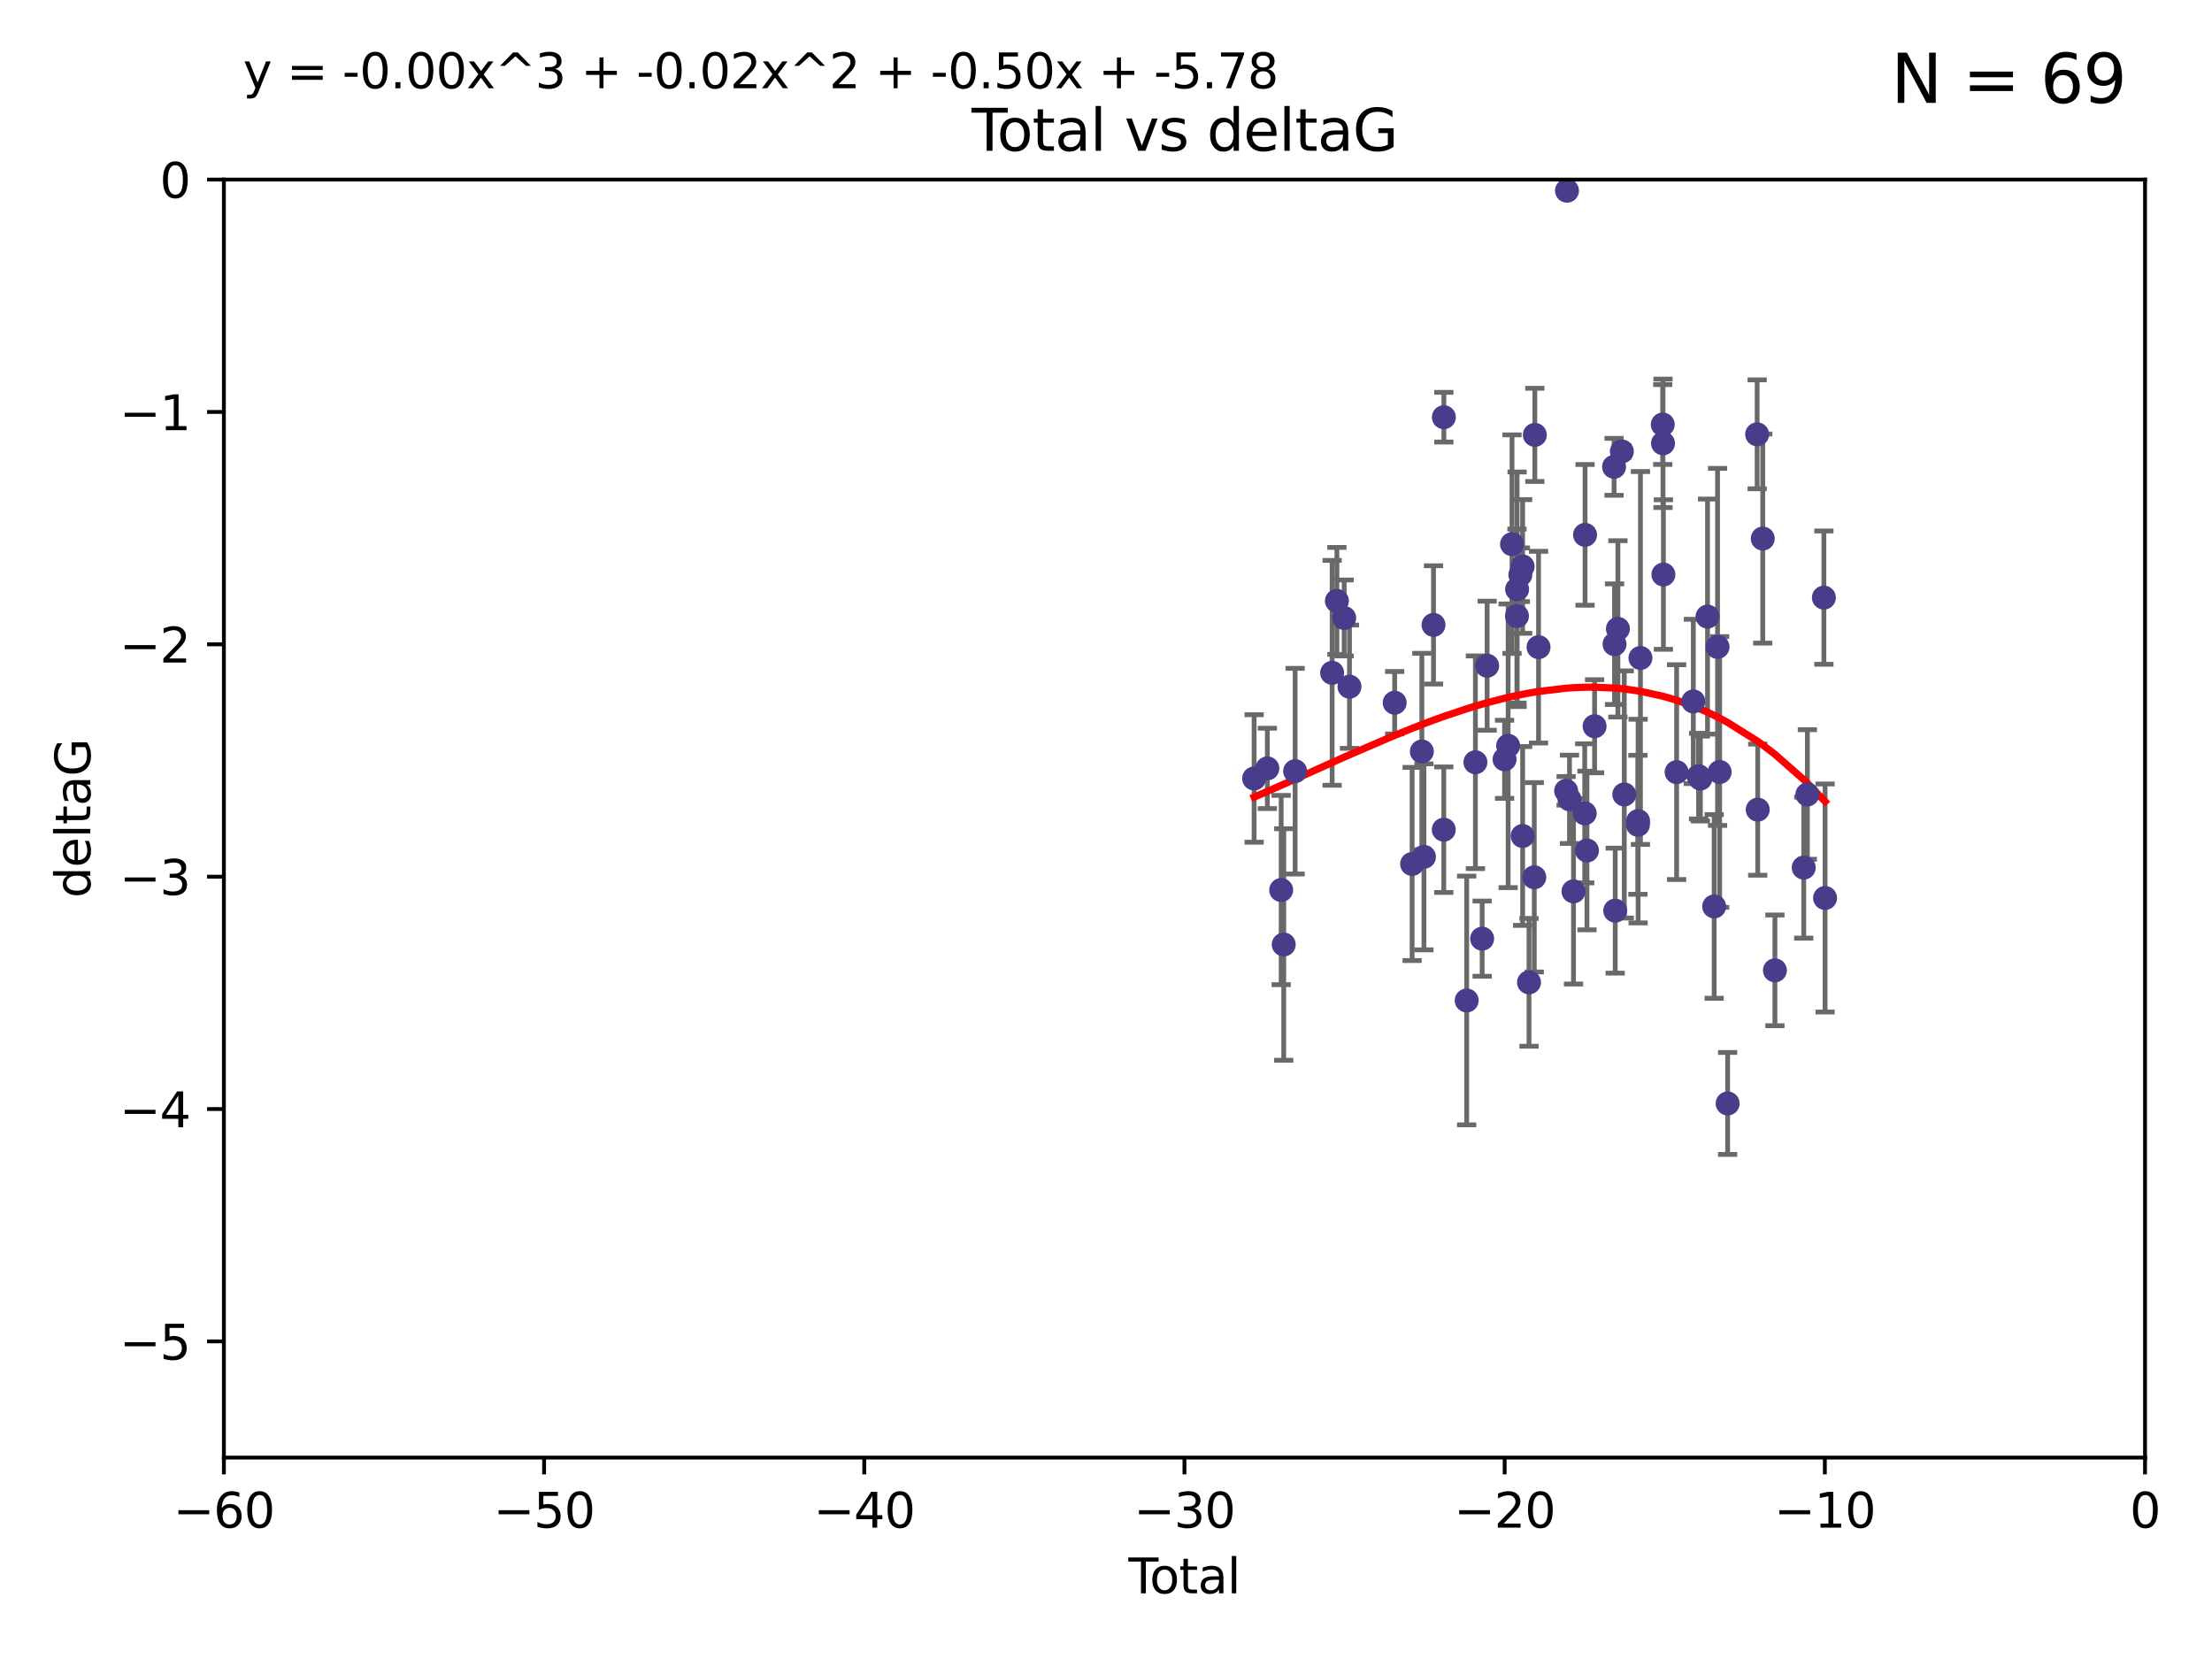 <?xml version="1.0" encoding="utf-8" standalone="no"?>
<!DOCTYPE svg PUBLIC "-//W3C//DTD SVG 1.1//EN"
  "http://www.w3.org/Graphics/SVG/1.1/DTD/svg11.dtd">
<svg xmlns:xlink="http://www.w3.org/1999/xlink" width="460.8pt" height="345.6pt" viewBox="0 0 460.8 345.6" xmlns="http://www.w3.org/2000/svg" version="1.1">
 <defs>
  <style type="text/css">*{stroke-linejoin: round; stroke-linecap: butt}</style>
 </defs>
 <g id="figure_1">
  <g id="patch_1">
   <path d="M 0 345.6 
L 460.8 345.6 
L 460.8 0 
L 0 0 
z
" style="fill: #ffffff"/>
  </g>
  <g id="axes_1">
   <g id="patch_2">
    <path d="M 46.64 303.64 
L 446.85 303.64 
L 446.85 37.411 
L 46.64 37.411 
z
" style="fill: #ffffff"/>
   </g>
   <g id="PathCollection_1">
    <defs>
     <path id="m3d0c57ec9a" d="M 0 1.118 
C 0.297 1.118 0.581 1 0.791 0.791 
C 1 0.581 1.118 0.297 1.118 0 
C 1.118 -0.297 1 -0.581 0.791 -0.791 
C 0.581 -1 0.297 -1.118 0 -1.118 
C -0.297 -1.118 -0.581 -1 -0.791 -0.791 
C -1 -0.581 -1.118 -0.297 -1.118 0 
C -1.118 0.297 -1 0.581 -0.791 0.791 
C -0.581 1 -0.297 1.118 0 1.118 
z
" style="stroke: #483d8b"/>
    </defs>
    <g clip-path="url(#pa3e768167b)">
     <use xlink:href="#m3d0c57ec9a" x="261.259" y="162.169" style="fill: #483d8b; stroke: #483d8b"/>
     <use xlink:href="#m3d0c57ec9a" x="264.013" y="160.071" style="fill: #483d8b; stroke: #483d8b"/>
     <use xlink:href="#m3d0c57ec9a" x="266.892" y="185.409" style="fill: #483d8b; stroke: #483d8b"/>
     <use xlink:href="#m3d0c57ec9a" x="267.425" y="196.759" style="fill: #483d8b; stroke: #483d8b"/>
     <use xlink:href="#m3d0c57ec9a" x="269.798" y="160.652" style="fill: #483d8b; stroke: #483d8b"/>
     <use xlink:href="#m3d0c57ec9a" x="277.508" y="140.162" style="fill: #483d8b; stroke: #483d8b"/>
     <use xlink:href="#m3d0c57ec9a" x="278.503" y="125.181" style="fill: #483d8b; stroke: #483d8b"/>
     <use xlink:href="#m3d0c57ec9a" x="280.018" y="128.736" style="fill: #483d8b; stroke: #483d8b"/>
     <use xlink:href="#m3d0c57ec9a" x="281.121" y="143.047" style="fill: #483d8b; stroke: #483d8b"/>
     <use xlink:href="#m3d0c57ec9a" x="290.537" y="146.389" style="fill: #483d8b; stroke: #483d8b"/>
     <use xlink:href="#m3d0c57ec9a" x="294.169" y="179.983" style="fill: #483d8b; stroke: #483d8b"/>
     <use xlink:href="#m3d0c57ec9a" x="296.199" y="156.551" style="fill: #483d8b; stroke: #483d8b"/>
     <use xlink:href="#m3d0c57ec9a" x="296.635" y="178.497" style="fill: #483d8b; stroke: #483d8b"/>
     <use xlink:href="#m3d0c57ec9a" x="298.628" y="130.178" style="fill: #483d8b; stroke: #483d8b"/>
     <use xlink:href="#m3d0c57ec9a" x="300.763" y="172.837" style="fill: #483d8b; stroke: #483d8b"/>
     <use xlink:href="#m3d0c57ec9a" x="300.783" y="86.91" style="fill: #483d8b; stroke: #483d8b"/>
     <use xlink:href="#m3d0c57ec9a" x="305.538" y="208.417" style="fill: #483d8b; stroke: #483d8b"/>
     <use xlink:href="#m3d0c57ec9a" x="307.356" y="158.794" style="fill: #483d8b; stroke: #483d8b"/>
     <use xlink:href="#m3d0c57ec9a" x="308.758" y="195.542" style="fill: #483d8b; stroke: #483d8b"/>
     <use xlink:href="#m3d0c57ec9a" x="309.798" y="138.679" style="fill: #483d8b; stroke: #483d8b"/>
     <use xlink:href="#m3d0c57ec9a" x="313.432" y="158.179" style="fill: #483d8b; stroke: #483d8b"/>
     <use xlink:href="#m3d0c57ec9a" x="314.172" y="155.362" style="fill: #483d8b; stroke: #483d8b"/>
     <use xlink:href="#m3d0c57ec9a" x="314.982" y="113.355" style="fill: #483d8b; stroke: #483d8b"/>
     <use xlink:href="#m3d0c57ec9a" x="316.009" y="128.333" style="fill: #483d8b; stroke: #483d8b"/>
     <use xlink:href="#m3d0c57ec9a" x="316.041" y="122.757" style="fill: #483d8b; stroke: #483d8b"/>
     <use xlink:href="#m3d0c57ec9a" x="316.717" y="119.732" style="fill: #483d8b; stroke: #483d8b"/>
     <use xlink:href="#m3d0c57ec9a" x="317.192" y="118.005" style="fill: #483d8b; stroke: #483d8b"/>
     <use xlink:href="#m3d0c57ec9a" x="317.194" y="174.149" style="fill: #483d8b; stroke: #483d8b"/>
     <use xlink:href="#m3d0c57ec9a" x="318.519" y="204.639" style="fill: #483d8b; stroke: #483d8b"/>
     <use xlink:href="#m3d0c57ec9a" x="319.621" y="182.755" style="fill: #483d8b; stroke: #483d8b"/>
     <use xlink:href="#m3d0c57ec9a" x="319.732" y="90.593" style="fill: #483d8b; stroke: #483d8b"/>
     <use xlink:href="#m3d0c57ec9a" x="320.509" y="134.817" style="fill: #483d8b; stroke: #483d8b"/>
     <use xlink:href="#m3d0c57ec9a" x="326.256" y="164.751" style="fill: #483d8b; stroke: #483d8b"/>
     <use xlink:href="#m3d0c57ec9a" x="326.434" y="39.725" style="fill: #483d8b; stroke: #483d8b"/>
     <use xlink:href="#m3d0c57ec9a" x="326.956" y="166.514" style="fill: #483d8b; stroke: #483d8b"/>
     <use xlink:href="#m3d0c57ec9a" x="327.79" y="185.69" style="fill: #483d8b; stroke: #483d8b"/>
     <use xlink:href="#m3d0c57ec9a" x="330.127" y="169.432" style="fill: #483d8b; stroke: #483d8b"/>
     <use xlink:href="#m3d0c57ec9a" x="330.197" y="111.421" style="fill: #483d8b; stroke: #483d8b"/>
     <use xlink:href="#m3d0c57ec9a" x="330.596" y="177.177" style="fill: #483d8b; stroke: #483d8b"/>
     <use xlink:href="#m3d0c57ec9a" x="332.184" y="151.29" style="fill: #483d8b; stroke: #483d8b"/>
     <use xlink:href="#m3d0c57ec9a" x="336.239" y="97.248" style="fill: #483d8b; stroke: #483d8b"/>
     <use xlink:href="#m3d0c57ec9a" x="336.339" y="134.191" style="fill: #483d8b; stroke: #483d8b"/>
     <use xlink:href="#m3d0c57ec9a" x="336.481" y="189.704" style="fill: #483d8b; stroke: #483d8b"/>
     <use xlink:href="#m3d0c57ec9a" x="337.04" y="131.002" style="fill: #483d8b; stroke: #483d8b"/>
     <use xlink:href="#m3d0c57ec9a" x="337.863" y="94.05" style="fill: #483d8b; stroke: #483d8b"/>
     <use xlink:href="#m3d0c57ec9a" x="338.368" y="165.498" style="fill: #483d8b; stroke: #483d8b"/>
     <use xlink:href="#m3d0c57ec9a" x="341.203" y="171.818" style="fill: #483d8b; stroke: #483d8b"/>
     <use xlink:href="#m3d0c57ec9a" x="341.25" y="171.047" style="fill: #483d8b; stroke: #483d8b"/>
     <use xlink:href="#m3d0c57ec9a" x="341.734" y="137.07" style="fill: #483d8b; stroke: #483d8b"/>
     <use xlink:href="#m3d0c57ec9a" x="346.381" y="88.433" style="fill: #483d8b; stroke: #483d8b"/>
     <use xlink:href="#m3d0c57ec9a" x="346.436" y="92.35" style="fill: #483d8b; stroke: #483d8b"/>
     <use xlink:href="#m3d0c57ec9a" x="346.517" y="119.683" style="fill: #483d8b; stroke: #483d8b"/>
     <use xlink:href="#m3d0c57ec9a" x="349.271" y="160.849" style="fill: #483d8b; stroke: #483d8b"/>
     <use xlink:href="#m3d0c57ec9a" x="352.749" y="146.121" style="fill: #483d8b; stroke: #483d8b"/>
     <use xlink:href="#m3d0c57ec9a" x="353.846" y="161.684" style="fill: #483d8b; stroke: #483d8b"/>
     <use xlink:href="#m3d0c57ec9a" x="354.218" y="162.189" style="fill: #483d8b; stroke: #483d8b"/>
     <use xlink:href="#m3d0c57ec9a" x="355.708" y="128.448" style="fill: #483d8b; stroke: #483d8b"/>
     <use xlink:href="#m3d0c57ec9a" x="357.096" y="188.827" style="fill: #483d8b; stroke: #483d8b"/>
     <use xlink:href="#m3d0c57ec9a" x="357.796" y="134.766" style="fill: #483d8b; stroke: #483d8b"/>
     <use xlink:href="#m3d0c57ec9a" x="358.236" y="160.817" style="fill: #483d8b; stroke: #483d8b"/>
     <use xlink:href="#m3d0c57ec9a" x="359.9" y="229.87" style="fill: #483d8b; stroke: #483d8b"/>
     <use xlink:href="#m3d0c57ec9a" x="366.045" y="90.48" style="fill: #483d8b; stroke: #483d8b"/>
     <use xlink:href="#m3d0c57ec9a" x="366.166" y="168.665" style="fill: #483d8b; stroke: #483d8b"/>
     <use xlink:href="#m3d0c57ec9a" x="367.215" y="112.19" style="fill: #483d8b; stroke: #483d8b"/>
     <use xlink:href="#m3d0c57ec9a" x="369.748" y="202.144" style="fill: #483d8b; stroke: #483d8b"/>
     <use xlink:href="#m3d0c57ec9a" x="375.749" y="180.74" style="fill: #483d8b; stroke: #483d8b"/>
     <use xlink:href="#m3d0c57ec9a" x="376.51" y="165.503" style="fill: #483d8b; stroke: #483d8b"/>
     <use xlink:href="#m3d0c57ec9a" x="379.951" y="124.495" style="fill: #483d8b; stroke: #483d8b"/>
     <use xlink:href="#m3d0c57ec9a" x="380.198" y="187.068" style="fill: #483d8b; stroke: #483d8b"/>
    </g>
   </g>
   <g id="matplotlib.axis_1">
    <g id="xtick_1">
     <g id="line2d_1">
      <defs>
       <path id="m0d8726bf5b" d="M 0 0 
L 0 3.5 
" style="stroke: #000000; stroke-width: 0.8"/>
      </defs>
      <g>
       <use xlink:href="#m0d8726bf5b" x="46.64" y="303.64" style="stroke: #000000; stroke-width: 0.8"/>
      </g>
     </g>
     <g id="text_1">
      <!-- −60 -->
      <g transform="translate(36.088 318.238)scale(0.1 -0.1)">
       <defs>
        <path id="DejaVuSans-2212" d="M 678 2272 
L 4684 2272 
L 4684 1741 
L 678 1741 
L 678 2272 
z
" transform="scale(0.016)"/>
        <path id="DejaVuSans-36" d="M 2113 2584 
Q 1688 2584 1439 2293 
Q 1191 2003 1191 1497 
Q 1191 994 1439 701 
Q 1688 409 2113 409 
Q 2538 409 2786 701 
Q 3034 994 3034 1497 
Q 3034 2003 2786 2293 
Q 2538 2584 2113 2584 
z
M 3366 4563 
L 3366 3988 
Q 3128 4100 2886 4159 
Q 2644 4219 2406 4219 
Q 1781 4219 1451 3797 
Q 1122 3375 1075 2522 
Q 1259 2794 1537 2939 
Q 1816 3084 2150 3084 
Q 2853 3084 3261 2657 
Q 3669 2231 3669 1497 
Q 3669 778 3244 343 
Q 2819 -91 2113 -91 
Q 1303 -91 875 529 
Q 447 1150 447 2328 
Q 447 3434 972 4092 
Q 1497 4750 2381 4750 
Q 2619 4750 2861 4703 
Q 3103 4656 3366 4563 
z
" transform="scale(0.016)"/>
        <path id="DejaVuSans-30" d="M 2034 4250 
Q 1547 4250 1301 3770 
Q 1056 3291 1056 2328 
Q 1056 1369 1301 889 
Q 1547 409 2034 409 
Q 2525 409 2770 889 
Q 3016 1369 3016 2328 
Q 3016 3291 2770 3770 
Q 2525 4250 2034 4250 
z
M 2034 4750 
Q 2819 4750 3233 4129 
Q 3647 3509 3647 2328 
Q 3647 1150 3233 529 
Q 2819 -91 2034 -91 
Q 1250 -91 836 529 
Q 422 1150 422 2328 
Q 422 3509 836 4129 
Q 1250 4750 2034 4750 
z
" transform="scale(0.016)"/>
       </defs>
       <use xlink:href="#DejaVuSans-2212"/>
       <use xlink:href="#DejaVuSans-36" x="83.789"/>
       <use xlink:href="#DejaVuSans-30" x="147.412"/>
      </g>
     </g>
    </g>
    <g id="xtick_2">
     <g id="line2d_2">
      <g>
       <use xlink:href="#m0d8726bf5b" x="113.342" y="303.64" style="stroke: #000000; stroke-width: 0.8"/>
      </g>
     </g>
     <g id="text_2">
      <!-- −50 -->
      <g transform="translate(102.789 318.238)scale(0.1 -0.1)">
       <defs>
        <path id="DejaVuSans-35" d="M 691 4666 
L 3169 4666 
L 3169 4134 
L 1269 4134 
L 1269 2991 
Q 1406 3038 1543 3061 
Q 1681 3084 1819 3084 
Q 2600 3084 3056 2656 
Q 3513 2228 3513 1497 
Q 3513 744 3044 326 
Q 2575 -91 1722 -91 
Q 1428 -91 1123 -41 
Q 819 9 494 109 
L 494 744 
Q 775 591 1075 516 
Q 1375 441 1709 441 
Q 2250 441 2565 725 
Q 2881 1009 2881 1497 
Q 2881 1984 2565 2268 
Q 2250 2553 1709 2553 
Q 1456 2553 1204 2497 
Q 953 2441 691 2322 
L 691 4666 
z
" transform="scale(0.016)"/>
       </defs>
       <use xlink:href="#DejaVuSans-2212"/>
       <use xlink:href="#DejaVuSans-35" x="83.789"/>
       <use xlink:href="#DejaVuSans-30" x="147.412"/>
      </g>
     </g>
    </g>
    <g id="xtick_3">
     <g id="line2d_3">
      <g>
       <use xlink:href="#m0d8726bf5b" x="180.043" y="303.64" style="stroke: #000000; stroke-width: 0.8"/>
      </g>
     </g>
     <g id="text_3">
      <!-- −40 -->
      <g transform="translate(169.491 318.238)scale(0.1 -0.1)">
       <defs>
        <path id="DejaVuSans-34" d="M 2419 4116 
L 825 1625 
L 2419 1625 
L 2419 4116 
z
M 2253 4666 
L 3047 4666 
L 3047 1625 
L 3713 1625 
L 3713 1100 
L 3047 1100 
L 3047 0 
L 2419 0 
L 2419 1100 
L 313 1100 
L 313 1709 
L 2253 4666 
z
" transform="scale(0.016)"/>
       </defs>
       <use xlink:href="#DejaVuSans-2212"/>
       <use xlink:href="#DejaVuSans-34" x="83.789"/>
       <use xlink:href="#DejaVuSans-30" x="147.412"/>
      </g>
     </g>
    </g>
    <g id="xtick_4">
     <g id="line2d_4">
      <g>
       <use xlink:href="#m0d8726bf5b" x="246.745" y="303.64" style="stroke: #000000; stroke-width: 0.8"/>
      </g>
     </g>
     <g id="text_4">
      <!-- −30 -->
      <g transform="translate(236.193 318.238)scale(0.1 -0.1)">
       <defs>
        <path id="DejaVuSans-33" d="M 2597 2516 
Q 3050 2419 3304 2112 
Q 3559 1806 3559 1356 
Q 3559 666 3084 287 
Q 2609 -91 1734 -91 
Q 1441 -91 1130 -33 
Q 819 25 488 141 
L 488 750 
Q 750 597 1062 519 
Q 1375 441 1716 441 
Q 2309 441 2620 675 
Q 2931 909 2931 1356 
Q 2931 1769 2642 2001 
Q 2353 2234 1838 2234 
L 1294 2234 
L 1294 2753 
L 1863 2753 
Q 2328 2753 2575 2939 
Q 2822 3125 2822 3475 
Q 2822 3834 2567 4026 
Q 2313 4219 1838 4219 
Q 1578 4219 1281 4162 
Q 984 4106 628 3988 
L 628 4550 
Q 988 4650 1302 4700 
Q 1616 4750 1894 4750 
Q 2613 4750 3031 4423 
Q 3450 4097 3450 3541 
Q 3450 3153 3228 2886 
Q 3006 2619 2597 2516 
z
" transform="scale(0.016)"/>
       </defs>
       <use xlink:href="#DejaVuSans-2212"/>
       <use xlink:href="#DejaVuSans-33" x="83.789"/>
       <use xlink:href="#DejaVuSans-30" x="147.412"/>
      </g>
     </g>
    </g>
    <g id="xtick_5">
     <g id="line2d_5">
      <g>
       <use xlink:href="#m0d8726bf5b" x="313.447" y="303.64" style="stroke: #000000; stroke-width: 0.8"/>
      </g>
     </g>
     <g id="text_5">
      <!-- −20 -->
      <g transform="translate(302.894 318.238)scale(0.1 -0.1)">
       <defs>
        <path id="DejaVuSans-32" d="M 1228 531 
L 3431 531 
L 3431 0 
L 469 0 
L 469 531 
Q 828 903 1448 1529 
Q 2069 2156 2228 2338 
Q 2531 2678 2651 2914 
Q 2772 3150 2772 3378 
Q 2772 3750 2511 3984 
Q 2250 4219 1831 4219 
Q 1534 4219 1204 4116 
Q 875 4013 500 3803 
L 500 4441 
Q 881 4594 1212 4672 
Q 1544 4750 1819 4750 
Q 2544 4750 2975 4387 
Q 3406 4025 3406 3419 
Q 3406 3131 3298 2873 
Q 3191 2616 2906 2266 
Q 2828 2175 2409 1742 
Q 1991 1309 1228 531 
z
" transform="scale(0.016)"/>
       </defs>
       <use xlink:href="#DejaVuSans-2212"/>
       <use xlink:href="#DejaVuSans-32" x="83.789"/>
       <use xlink:href="#DejaVuSans-30" x="147.412"/>
      </g>
     </g>
    </g>
    <g id="xtick_6">
     <g id="line2d_6">
      <g>
       <use xlink:href="#m0d8726bf5b" x="380.148" y="303.64" style="stroke: #000000; stroke-width: 0.8"/>
      </g>
     </g>
     <g id="text_6">
      <!-- −10 -->
      <g transform="translate(369.596 318.238)scale(0.1 -0.1)">
       <defs>
        <path id="DejaVuSans-31" d="M 794 531 
L 1825 531 
L 1825 4091 
L 703 3866 
L 703 4441 
L 1819 4666 
L 2450 4666 
L 2450 531 
L 3481 531 
L 3481 0 
L 794 0 
L 794 531 
z
" transform="scale(0.016)"/>
       </defs>
       <use xlink:href="#DejaVuSans-2212"/>
       <use xlink:href="#DejaVuSans-31" x="83.789"/>
       <use xlink:href="#DejaVuSans-30" x="147.412"/>
      </g>
     </g>
    </g>
    <g id="xtick_7">
     <g id="line2d_7">
      <g>
       <use xlink:href="#m0d8726bf5b" x="446.85" y="303.64" style="stroke: #000000; stroke-width: 0.8"/>
      </g>
     </g>
     <g id="text_7">
      <!-- 0 -->
      <g transform="translate(443.669 318.238)scale(0.1 -0.1)">
       <use xlink:href="#DejaVuSans-30"/>
      </g>
     </g>
    </g>
    <g id="text_8">
     <!-- Total -->
     <g transform="translate(235.068 331.917)scale(0.1 -0.1)">
      <defs>
       <path id="DejaVuSans-54" d="M -19 4666 
L 3928 4666 
L 3928 4134 
L 2272 4134 
L 2272 0 
L 1638 0 
L 1638 4134 
L -19 4134 
L -19 4666 
z
" transform="scale(0.016)"/>
       <path id="DejaVuSans-6f" d="M 1959 3097 
Q 1497 3097 1228 2736 
Q 959 2375 959 1747 
Q 959 1119 1226 758 
Q 1494 397 1959 397 
Q 2419 397 2687 759 
Q 2956 1122 2956 1747 
Q 2956 2369 2687 2733 
Q 2419 3097 1959 3097 
z
M 1959 3584 
Q 2709 3584 3137 3096 
Q 3566 2609 3566 1747 
Q 3566 888 3137 398 
Q 2709 -91 1959 -91 
Q 1206 -91 779 398 
Q 353 888 353 1747 
Q 353 2609 779 3096 
Q 1206 3584 1959 3584 
z
" transform="scale(0.016)"/>
       <path id="DejaVuSans-74" d="M 1172 4494 
L 1172 3500 
L 2356 3500 
L 2356 3053 
L 1172 3053 
L 1172 1153 
Q 1172 725 1289 603 
Q 1406 481 1766 481 
L 2356 481 
L 2356 0 
L 1766 0 
Q 1100 0 847 248 
Q 594 497 594 1153 
L 594 3053 
L 172 3053 
L 172 3500 
L 594 3500 
L 594 4494 
L 1172 4494 
z
" transform="scale(0.016)"/>
       <path id="DejaVuSans-61" d="M 2194 1759 
Q 1497 1759 1228 1600 
Q 959 1441 959 1056 
Q 959 750 1161 570 
Q 1363 391 1709 391 
Q 2188 391 2477 730 
Q 2766 1069 2766 1631 
L 2766 1759 
L 2194 1759 
z
M 3341 1997 
L 3341 0 
L 2766 0 
L 2766 531 
Q 2569 213 2275 61 
Q 1981 -91 1556 -91 
Q 1019 -91 701 211 
Q 384 513 384 1019 
Q 384 1609 779 1909 
Q 1175 2209 1959 2209 
L 2766 2209 
L 2766 2266 
Q 2766 2663 2505 2880 
Q 2244 3097 1772 3097 
Q 1472 3097 1187 3025 
Q 903 2953 641 2809 
L 641 3341 
Q 956 3463 1253 3523 
Q 1550 3584 1831 3584 
Q 2591 3584 2966 3190 
Q 3341 2797 3341 1997 
z
" transform="scale(0.016)"/>
       <path id="DejaVuSans-6c" d="M 603 4863 
L 1178 4863 
L 1178 0 
L 603 0 
L 603 4863 
z
" transform="scale(0.016)"/>
      </defs>
      <use xlink:href="#DejaVuSans-54"/>
      <use xlink:href="#DejaVuSans-6f" x="44.084"/>
      <use xlink:href="#DejaVuSans-74" x="105.266"/>
      <use xlink:href="#DejaVuSans-61" x="144.475"/>
      <use xlink:href="#DejaVuSans-6c" x="205.754"/>
     </g>
    </g>
   </g>
   <g id="matplotlib.axis_2">
    <g id="ytick_1">
     <g id="line2d_8">
      <defs>
       <path id="m564dab385b" d="M 0 0 
L -3.5 0 
" style="stroke: #000000; stroke-width: 0.8"/>
      </defs>
      <g>
       <use xlink:href="#m564dab385b" x="46.64" y="279.437" style="stroke: #000000; stroke-width: 0.8"/>
      </g>
     </g>
     <g id="text_9">
      <!-- −5 -->
      <g transform="translate(24.898 283.237)scale(0.1 -0.1)">
       <use xlink:href="#DejaVuSans-2212"/>
       <use xlink:href="#DejaVuSans-35" x="83.789"/>
      </g>
     </g>
    </g>
    <g id="ytick_2">
     <g id="line2d_9">
      <g>
       <use xlink:href="#m564dab385b" x="46.64" y="231.032" style="stroke: #000000; stroke-width: 0.8"/>
      </g>
     </g>
     <g id="text_10">
      <!-- −4 -->
      <g transform="translate(24.898 234.831)scale(0.1 -0.1)">
       <use xlink:href="#DejaVuSans-2212"/>
       <use xlink:href="#DejaVuSans-34" x="83.789"/>
      </g>
     </g>
    </g>
    <g id="ytick_3">
     <g id="line2d_10">
      <g>
       <use xlink:href="#m564dab385b" x="46.64" y="182.627" style="stroke: #000000; stroke-width: 0.8"/>
      </g>
     </g>
     <g id="text_11">
      <!-- −3 -->
      <g transform="translate(24.898 186.426)scale(0.1 -0.1)">
       <use xlink:href="#DejaVuSans-2212"/>
       <use xlink:href="#DejaVuSans-33" x="83.789"/>
      </g>
     </g>
    </g>
    <g id="ytick_4">
     <g id="line2d_11">
      <g>
       <use xlink:href="#m564dab385b" x="46.64" y="134.222" style="stroke: #000000; stroke-width: 0.8"/>
      </g>
     </g>
     <g id="text_12">
      <!-- −2 -->
      <g transform="translate(24.898 138.021)scale(0.1 -0.1)">
       <use xlink:href="#DejaVuSans-2212"/>
       <use xlink:href="#DejaVuSans-32" x="83.789"/>
      </g>
     </g>
    </g>
    <g id="ytick_5">
     <g id="line2d_12">
      <g>
       <use xlink:href="#m564dab385b" x="46.64" y="85.816" style="stroke: #000000; stroke-width: 0.8"/>
      </g>
     </g>
     <g id="text_13">
      <!-- −1 -->
      <g transform="translate(24.898 89.616)scale(0.1 -0.1)">
       <use xlink:href="#DejaVuSans-2212"/>
       <use xlink:href="#DejaVuSans-31" x="83.789"/>
      </g>
     </g>
    </g>
    <g id="ytick_6">
     <g id="line2d_13">
      <g>
       <use xlink:href="#m564dab385b" x="46.64" y="37.411" style="stroke: #000000; stroke-width: 0.8"/>
      </g>
     </g>
     <g id="text_14">
      <!-- 0 -->
      <g transform="translate(33.278 41.21)scale(0.1 -0.1)">
       <use xlink:href="#DejaVuSans-30"/>
      </g>
     </g>
    </g>
    <g id="text_15">
     <!-- deltaG -->
     <g transform="translate(18.818 187.064)rotate(-90)scale(0.1 -0.1)">
      <defs>
       <path id="DejaVuSans-64" d="M 2906 2969 
L 2906 4863 
L 3481 4863 
L 3481 0 
L 2906 0 
L 2906 525 
Q 2725 213 2448 61 
Q 2172 -91 1784 -91 
Q 1150 -91 751 415 
Q 353 922 353 1747 
Q 353 2572 751 3078 
Q 1150 3584 1784 3584 
Q 2172 3584 2448 3432 
Q 2725 3281 2906 2969 
z
M 947 1747 
Q 947 1113 1208 752 
Q 1469 391 1925 391 
Q 2381 391 2643 752 
Q 2906 1113 2906 1747 
Q 2906 2381 2643 2742 
Q 2381 3103 1925 3103 
Q 1469 3103 1208 2742 
Q 947 2381 947 1747 
z
" transform="scale(0.016)"/>
       <path id="DejaVuSans-65" d="M 3597 1894 
L 3597 1613 
L 953 1613 
Q 991 1019 1311 708 
Q 1631 397 2203 397 
Q 2534 397 2845 478 
Q 3156 559 3463 722 
L 3463 178 
Q 3153 47 2828 -22 
Q 2503 -91 2169 -91 
Q 1331 -91 842 396 
Q 353 884 353 1716 
Q 353 2575 817 3079 
Q 1281 3584 2069 3584 
Q 2775 3584 3186 3129 
Q 3597 2675 3597 1894 
z
M 3022 2063 
Q 3016 2534 2758 2815 
Q 2500 3097 2075 3097 
Q 1594 3097 1305 2825 
Q 1016 2553 972 2059 
L 3022 2063 
z
" transform="scale(0.016)"/>
       <path id="DejaVuSans-47" d="M 3809 666 
L 3809 1919 
L 2778 1919 
L 2778 2438 
L 4434 2438 
L 4434 434 
Q 4069 175 3628 42 
Q 3188 -91 2688 -91 
Q 1594 -91 976 548 
Q 359 1188 359 2328 
Q 359 3472 976 4111 
Q 1594 4750 2688 4750 
Q 3144 4750 3555 4637 
Q 3966 4525 4313 4306 
L 4313 3634 
Q 3963 3931 3569 4081 
Q 3175 4231 2741 4231 
Q 1884 4231 1454 3753 
Q 1025 3275 1025 2328 
Q 1025 1384 1454 906 
Q 1884 428 2741 428 
Q 3075 428 3337 486 
Q 3600 544 3809 666 
z
" transform="scale(0.016)"/>
      </defs>
      <use xlink:href="#DejaVuSans-64"/>
      <use xlink:href="#DejaVuSans-65" x="63.477"/>
      <use xlink:href="#DejaVuSans-6c" x="125"/>
      <use xlink:href="#DejaVuSans-74" x="152.783"/>
      <use xlink:href="#DejaVuSans-61" x="191.992"/>
      <use xlink:href="#DejaVuSans-47" x="253.271"/>
     </g>
    </g>
   </g>
   <g id="LineCollection_1">
    <path d="M 261.259 175.449 
L 261.259 148.889 
" clip-path="url(#pa3e768167b)" style="fill: none; stroke: #696969"/>
    <path d="M 264.013 168.439 
L 264.013 151.703 
" clip-path="url(#pa3e768167b)" style="fill: none; stroke: #696969"/>
    <path d="M 266.892 205.122 
L 266.892 165.696 
" clip-path="url(#pa3e768167b)" style="fill: none; stroke: #696969"/>
    <path d="M 267.425 220.874 
L 267.425 172.644 
" clip-path="url(#pa3e768167b)" style="fill: none; stroke: #696969"/>
    <path d="M 269.798 182.073 
L 269.798 139.231 
" clip-path="url(#pa3e768167b)" style="fill: none; stroke: #696969"/>
    <path d="M 277.508 163.584 
L 277.508 116.74 
" clip-path="url(#pa3e768167b)" style="fill: none; stroke: #696969"/>
    <path d="M 278.503 136.32 
L 278.503 114.041 
" clip-path="url(#pa3e768167b)" style="fill: none; stroke: #696969"/>
    <path d="M 280.018 136.647 
L 280.018 120.825 
" clip-path="url(#pa3e768167b)" style="fill: none; stroke: #696969"/>
    <path d="M 281.121 155.888 
L 281.121 130.206 
" clip-path="url(#pa3e768167b)" style="fill: none; stroke: #696969"/>
    <path d="M 290.537 152.89 
L 290.537 139.887 
" clip-path="url(#pa3e768167b)" style="fill: none; stroke: #696969"/>
    <path d="M 294.169 200.102 
L 294.169 159.864 
" clip-path="url(#pa3e768167b)" style="fill: none; stroke: #696969"/>
    <path d="M 296.199 177.004 
L 296.199 136.097 
" clip-path="url(#pa3e768167b)" style="fill: none; stroke: #696969"/>
    <path d="M 296.635 197.874 
L 296.635 159.12 
" clip-path="url(#pa3e768167b)" style="fill: none; stroke: #696969"/>
    <path d="M 298.628 142.492 
L 298.628 117.864 
" clip-path="url(#pa3e768167b)" style="fill: none; stroke: #696969"/>
    <path d="M 300.763 185.91 
L 300.763 159.764 
" clip-path="url(#pa3e768167b)" style="fill: none; stroke: #696969"/>
    <path d="M 300.783 92.088 
L 300.783 81.731 
" clip-path="url(#pa3e768167b)" style="fill: none; stroke: #696969"/>
    <path d="M 305.538 234.327 
L 305.538 182.508 
" clip-path="url(#pa3e768167b)" style="fill: none; stroke: #696969"/>
    <path d="M 307.356 180.946 
L 307.356 136.642 
" clip-path="url(#pa3e768167b)" style="fill: none; stroke: #696969"/>
    <path d="M 308.758 203.375 
L 308.758 187.708 
" clip-path="url(#pa3e768167b)" style="fill: none; stroke: #696969"/>
    <path d="M 309.798 152.121 
L 309.798 125.237 
" clip-path="url(#pa3e768167b)" style="fill: none; stroke: #696969"/>
    <path d="M 313.432 166.315 
L 313.432 150.044 
" clip-path="url(#pa3e768167b)" style="fill: none; stroke: #696969"/>
    <path d="M 314.172 184.909 
L 314.172 125.815 
" clip-path="url(#pa3e768167b)" style="fill: none; stroke: #696969"/>
    <path d="M 314.982 136.114 
L 314.982 90.597 
" clip-path="url(#pa3e768167b)" style="fill: none; stroke: #696969"/>
    <path d="M 316.009 146.451 
L 316.009 110.215 
" clip-path="url(#pa3e768167b)" style="fill: none; stroke: #696969"/>
    <path d="M 316.041 147.193 
L 316.041 98.321 
" clip-path="url(#pa3e768167b)" style="fill: none; stroke: #696969"/>
    <path d="M 316.717 125.321 
L 316.717 114.143 
" clip-path="url(#pa3e768167b)" style="fill: none; stroke: #696969"/>
    <path d="M 317.192 131.932 
L 317.192 104.078 
" clip-path="url(#pa3e768167b)" style="fill: none; stroke: #696969"/>
    <path d="M 317.194 192.775 
L 317.194 155.523 
" clip-path="url(#pa3e768167b)" style="fill: none; stroke: #696969"/>
    <path d="M 318.519 217.947 
L 318.519 191.332 
" clip-path="url(#pa3e768167b)" style="fill: none; stroke: #696969"/>
    <path d="M 319.621 202.478 
L 319.621 163.031 
" clip-path="url(#pa3e768167b)" style="fill: none; stroke: #696969"/>
    <path d="M 319.732 100.302 
L 319.732 80.883 
" clip-path="url(#pa3e768167b)" style="fill: none; stroke: #696969"/>
    <path d="M 320.509 154.789 
L 320.509 114.844 
" clip-path="url(#pa3e768167b)" style="fill: none; stroke: #696969"/>
    <path d="M 326.256 167.729 
L 326.256 161.773 
" clip-path="url(#pa3e768167b)" style="fill: none; stroke: #696969"/>
    <path d="M 326.434 40.001 
L 326.434 39.448 
" clip-path="url(#pa3e768167b)" style="fill: none; stroke: #696969"/>
    <path d="M 326.956 175.71 
L 326.956 157.319 
" clip-path="url(#pa3e768167b)" style="fill: none; stroke: #696969"/>
    <path d="M 327.79 204.99 
L 327.79 166.391 
" clip-path="url(#pa3e768167b)" style="fill: none; stroke: #696969"/>
    <path d="M 330.127 183.915 
L 330.127 154.949 
" clip-path="url(#pa3e768167b)" style="fill: none; stroke: #696969"/>
    <path d="M 330.197 126.077 
L 330.197 96.766 
" clip-path="url(#pa3e768167b)" style="fill: none; stroke: #696969"/>
    <path d="M 330.596 193.705 
L 330.596 160.649 
" clip-path="url(#pa3e768167b)" style="fill: none; stroke: #696969"/>
    <path d="M 332.184 160.985 
L 332.184 141.595 
" clip-path="url(#pa3e768167b)" style="fill: none; stroke: #696969"/>
    <path d="M 336.239 103.175 
L 336.239 91.322 
" clip-path="url(#pa3e768167b)" style="fill: none; stroke: #696969"/>
    <path d="M 336.339 146.755 
L 336.339 121.626 
" clip-path="url(#pa3e768167b)" style="fill: none; stroke: #696969"/>
    <path d="M 336.481 202.722 
L 336.481 176.686 
" clip-path="url(#pa3e768167b)" style="fill: none; stroke: #696969"/>
    <path d="M 337.04 149.364 
L 337.04 112.639 
" clip-path="url(#pa3e768167b)" style="fill: none; stroke: #696969"/>
    <path d="M 337.863 95.242 
L 337.863 92.857 
" clip-path="url(#pa3e768167b)" style="fill: none; stroke: #696969"/>
    <path d="M 338.368 191.237 
L 338.368 139.759 
" clip-path="url(#pa3e768167b)" style="fill: none; stroke: #696969"/>
    <path d="M 341.203 186.292 
L 341.203 157.344 
" clip-path="url(#pa3e768167b)" style="fill: none; stroke: #696969"/>
    <path d="M 341.25 192.259 
L 341.25 149.834 
" clip-path="url(#pa3e768167b)" style="fill: none; stroke: #696969"/>
    <path d="M 341.734 175.911 
L 341.734 98.23 
" clip-path="url(#pa3e768167b)" style="fill: none; stroke: #696969"/>
    <path d="M 346.381 96.752 
L 346.381 80.114 
" clip-path="url(#pa3e768167b)" style="fill: none; stroke: #696969"/>
    <path d="M 346.436 105.729 
L 346.436 78.971 
" clip-path="url(#pa3e768167b)" style="fill: none; stroke: #696969"/>
    <path d="M 346.517 135.26 
L 346.517 104.106 
" clip-path="url(#pa3e768167b)" style="fill: none; stroke: #696969"/>
    <path d="M 349.271 183.223 
L 349.271 138.474 
" clip-path="url(#pa3e768167b)" style="fill: none; stroke: #696969"/>
    <path d="M 352.749 163.24 
L 352.749 129.003 
" clip-path="url(#pa3e768167b)" style="fill: none; stroke: #696969"/>
    <path d="M 353.846 170.607 
L 353.846 152.762 
" clip-path="url(#pa3e768167b)" style="fill: none; stroke: #696969"/>
    <path d="M 354.218 171.027 
L 354.218 153.352 
" clip-path="url(#pa3e768167b)" style="fill: none; stroke: #696969"/>
    <path d="M 355.708 152.933 
L 355.708 103.962 
" clip-path="url(#pa3e768167b)" style="fill: none; stroke: #696969"/>
    <path d="M 357.096 207.962 
L 357.096 169.691 
" clip-path="url(#pa3e768167b)" style="fill: none; stroke: #696969"/>
    <path d="M 357.796 171.956 
L 357.796 97.576 
" clip-path="url(#pa3e768167b)" style="fill: none; stroke: #696969"/>
    <path d="M 358.236 189.015 
L 358.236 132.62 
" clip-path="url(#pa3e768167b)" style="fill: none; stroke: #696969"/>
    <path d="M 359.9 240.488 
L 359.9 219.251 
" clip-path="url(#pa3e768167b)" style="fill: none; stroke: #696969"/>
    <path d="M 366.045 101.823 
L 366.045 79.137 
" clip-path="url(#pa3e768167b)" style="fill: none; stroke: #696969"/>
    <path d="M 366.166 182.32 
L 366.166 155.01 
" clip-path="url(#pa3e768167b)" style="fill: none; stroke: #696969"/>
    <path d="M 367.215 133.969 
L 367.215 90.411 
" clip-path="url(#pa3e768167b)" style="fill: none; stroke: #696969"/>
    <path d="M 369.748 213.675 
L 369.748 190.613 
" clip-path="url(#pa3e768167b)" style="fill: none; stroke: #696969"/>
    <path d="M 375.749 195.429 
L 375.749 166.05 
" clip-path="url(#pa3e768167b)" style="fill: none; stroke: #696969"/>
    <path d="M 376.51 178.999 
L 376.51 152.007 
" clip-path="url(#pa3e768167b)" style="fill: none; stroke: #696969"/>
    <path d="M 379.951 138.38 
L 379.951 110.61 
" clip-path="url(#pa3e768167b)" style="fill: none; stroke: #696969"/>
    <path d="M 380.198 210.818 
L 380.198 163.317 
" clip-path="url(#pa3e768167b)" style="fill: none; stroke: #696969"/>
   </g>
   <g id="line2d_14">
    <defs>
     <path id="m685578b726" d="M 2 0 
L -2 -0 
" style="stroke: #696969"/>
    </defs>
    <g clip-path="url(#pa3e768167b)">
     <use xlink:href="#m685578b726" x="261.259" y="175.449" style="fill: #696969; stroke: #696969"/>
     <use xlink:href="#m685578b726" x="264.013" y="168.439" style="fill: #696969; stroke: #696969"/>
     <use xlink:href="#m685578b726" x="266.892" y="205.122" style="fill: #696969; stroke: #696969"/>
     <use xlink:href="#m685578b726" x="267.425" y="220.874" style="fill: #696969; stroke: #696969"/>
     <use xlink:href="#m685578b726" x="269.798" y="182.073" style="fill: #696969; stroke: #696969"/>
     <use xlink:href="#m685578b726" x="277.508" y="163.584" style="fill: #696969; stroke: #696969"/>
     <use xlink:href="#m685578b726" x="278.503" y="136.32" style="fill: #696969; stroke: #696969"/>
     <use xlink:href="#m685578b726" x="280.018" y="136.647" style="fill: #696969; stroke: #696969"/>
     <use xlink:href="#m685578b726" x="281.121" y="155.888" style="fill: #696969; stroke: #696969"/>
     <use xlink:href="#m685578b726" x="290.537" y="152.89" style="fill: #696969; stroke: #696969"/>
     <use xlink:href="#m685578b726" x="294.169" y="200.102" style="fill: #696969; stroke: #696969"/>
     <use xlink:href="#m685578b726" x="296.199" y="177.004" style="fill: #696969; stroke: #696969"/>
     <use xlink:href="#m685578b726" x="296.635" y="197.874" style="fill: #696969; stroke: #696969"/>
     <use xlink:href="#m685578b726" x="298.628" y="142.492" style="fill: #696969; stroke: #696969"/>
     <use xlink:href="#m685578b726" x="300.763" y="185.91" style="fill: #696969; stroke: #696969"/>
     <use xlink:href="#m685578b726" x="300.783" y="92.088" style="fill: #696969; stroke: #696969"/>
     <use xlink:href="#m685578b726" x="305.538" y="234.327" style="fill: #696969; stroke: #696969"/>
     <use xlink:href="#m685578b726" x="307.356" y="180.946" style="fill: #696969; stroke: #696969"/>
     <use xlink:href="#m685578b726" x="308.758" y="203.375" style="fill: #696969; stroke: #696969"/>
     <use xlink:href="#m685578b726" x="309.798" y="152.121" style="fill: #696969; stroke: #696969"/>
     <use xlink:href="#m685578b726" x="313.432" y="166.315" style="fill: #696969; stroke: #696969"/>
     <use xlink:href="#m685578b726" x="314.172" y="184.909" style="fill: #696969; stroke: #696969"/>
     <use xlink:href="#m685578b726" x="314.982" y="136.114" style="fill: #696969; stroke: #696969"/>
     <use xlink:href="#m685578b726" x="316.009" y="146.451" style="fill: #696969; stroke: #696969"/>
     <use xlink:href="#m685578b726" x="316.041" y="147.193" style="fill: #696969; stroke: #696969"/>
     <use xlink:href="#m685578b726" x="316.717" y="125.321" style="fill: #696969; stroke: #696969"/>
     <use xlink:href="#m685578b726" x="317.192" y="131.932" style="fill: #696969; stroke: #696969"/>
     <use xlink:href="#m685578b726" x="317.194" y="192.775" style="fill: #696969; stroke: #696969"/>
     <use xlink:href="#m685578b726" x="318.519" y="217.947" style="fill: #696969; stroke: #696969"/>
     <use xlink:href="#m685578b726" x="319.621" y="202.478" style="fill: #696969; stroke: #696969"/>
     <use xlink:href="#m685578b726" x="319.732" y="100.302" style="fill: #696969; stroke: #696969"/>
     <use xlink:href="#m685578b726" x="320.509" y="154.789" style="fill: #696969; stroke: #696969"/>
     <use xlink:href="#m685578b726" x="326.256" y="167.729" style="fill: #696969; stroke: #696969"/>
     <use xlink:href="#m685578b726" x="326.434" y="40.001" style="fill: #696969; stroke: #696969"/>
     <use xlink:href="#m685578b726" x="326.956" y="175.71" style="fill: #696969; stroke: #696969"/>
     <use xlink:href="#m685578b726" x="327.79" y="204.99" style="fill: #696969; stroke: #696969"/>
     <use xlink:href="#m685578b726" x="330.127" y="183.915" style="fill: #696969; stroke: #696969"/>
     <use xlink:href="#m685578b726" x="330.197" y="126.077" style="fill: #696969; stroke: #696969"/>
     <use xlink:href="#m685578b726" x="330.596" y="193.705" style="fill: #696969; stroke: #696969"/>
     <use xlink:href="#m685578b726" x="332.184" y="160.985" style="fill: #696969; stroke: #696969"/>
     <use xlink:href="#m685578b726" x="336.239" y="103.175" style="fill: #696969; stroke: #696969"/>
     <use xlink:href="#m685578b726" x="336.339" y="146.755" style="fill: #696969; stroke: #696969"/>
     <use xlink:href="#m685578b726" x="336.481" y="202.722" style="fill: #696969; stroke: #696969"/>
     <use xlink:href="#m685578b726" x="337.04" y="149.364" style="fill: #696969; stroke: #696969"/>
     <use xlink:href="#m685578b726" x="337.863" y="95.242" style="fill: #696969; stroke: #696969"/>
     <use xlink:href="#m685578b726" x="338.368" y="191.237" style="fill: #696969; stroke: #696969"/>
     <use xlink:href="#m685578b726" x="341.203" y="186.292" style="fill: #696969; stroke: #696969"/>
     <use xlink:href="#m685578b726" x="341.25" y="192.259" style="fill: #696969; stroke: #696969"/>
     <use xlink:href="#m685578b726" x="341.734" y="175.911" style="fill: #696969; stroke: #696969"/>
     <use xlink:href="#m685578b726" x="346.381" y="96.752" style="fill: #696969; stroke: #696969"/>
     <use xlink:href="#m685578b726" x="346.436" y="105.729" style="fill: #696969; stroke: #696969"/>
     <use xlink:href="#m685578b726" x="346.517" y="135.26" style="fill: #696969; stroke: #696969"/>
     <use xlink:href="#m685578b726" x="349.271" y="183.223" style="fill: #696969; stroke: #696969"/>
     <use xlink:href="#m685578b726" x="352.749" y="163.24" style="fill: #696969; stroke: #696969"/>
     <use xlink:href="#m685578b726" x="353.846" y="170.607" style="fill: #696969; stroke: #696969"/>
     <use xlink:href="#m685578b726" x="354.218" y="171.027" style="fill: #696969; stroke: #696969"/>
     <use xlink:href="#m685578b726" x="355.708" y="152.933" style="fill: #696969; stroke: #696969"/>
     <use xlink:href="#m685578b726" x="357.096" y="207.962" style="fill: #696969; stroke: #696969"/>
     <use xlink:href="#m685578b726" x="357.796" y="171.956" style="fill: #696969; stroke: #696969"/>
     <use xlink:href="#m685578b726" x="358.236" y="189.015" style="fill: #696969; stroke: #696969"/>
     <use xlink:href="#m685578b726" x="359.9" y="240.488" style="fill: #696969; stroke: #696969"/>
     <use xlink:href="#m685578b726" x="366.045" y="101.823" style="fill: #696969; stroke: #696969"/>
     <use xlink:href="#m685578b726" x="366.166" y="182.32" style="fill: #696969; stroke: #696969"/>
     <use xlink:href="#m685578b726" x="367.215" y="133.969" style="fill: #696969; stroke: #696969"/>
     <use xlink:href="#m685578b726" x="369.748" y="213.675" style="fill: #696969; stroke: #696969"/>
     <use xlink:href="#m685578b726" x="375.749" y="195.429" style="fill: #696969; stroke: #696969"/>
     <use xlink:href="#m685578b726" x="376.51" y="178.999" style="fill: #696969; stroke: #696969"/>
     <use xlink:href="#m685578b726" x="379.951" y="138.38" style="fill: #696969; stroke: #696969"/>
     <use xlink:href="#m685578b726" x="380.198" y="210.818" style="fill: #696969; stroke: #696969"/>
    </g>
   </g>
   <g id="line2d_15">
    <g clip-path="url(#pa3e768167b)">
     <use xlink:href="#m685578b726" x="261.259" y="148.889" style="fill: #696969; stroke: #696969"/>
     <use xlink:href="#m685578b726" x="264.013" y="151.703" style="fill: #696969; stroke: #696969"/>
     <use xlink:href="#m685578b726" x="266.892" y="165.696" style="fill: #696969; stroke: #696969"/>
     <use xlink:href="#m685578b726" x="267.425" y="172.644" style="fill: #696969; stroke: #696969"/>
     <use xlink:href="#m685578b726" x="269.798" y="139.231" style="fill: #696969; stroke: #696969"/>
     <use xlink:href="#m685578b726" x="277.508" y="116.74" style="fill: #696969; stroke: #696969"/>
     <use xlink:href="#m685578b726" x="278.503" y="114.041" style="fill: #696969; stroke: #696969"/>
     <use xlink:href="#m685578b726" x="280.018" y="120.825" style="fill: #696969; stroke: #696969"/>
     <use xlink:href="#m685578b726" x="281.121" y="130.206" style="fill: #696969; stroke: #696969"/>
     <use xlink:href="#m685578b726" x="290.537" y="139.887" style="fill: #696969; stroke: #696969"/>
     <use xlink:href="#m685578b726" x="294.169" y="159.864" style="fill: #696969; stroke: #696969"/>
     <use xlink:href="#m685578b726" x="296.199" y="136.097" style="fill: #696969; stroke: #696969"/>
     <use xlink:href="#m685578b726" x="296.635" y="159.12" style="fill: #696969; stroke: #696969"/>
     <use xlink:href="#m685578b726" x="298.628" y="117.864" style="fill: #696969; stroke: #696969"/>
     <use xlink:href="#m685578b726" x="300.763" y="159.764" style="fill: #696969; stroke: #696969"/>
     <use xlink:href="#m685578b726" x="300.783" y="81.731" style="fill: #696969; stroke: #696969"/>
     <use xlink:href="#m685578b726" x="305.538" y="182.508" style="fill: #696969; stroke: #696969"/>
     <use xlink:href="#m685578b726" x="307.356" y="136.642" style="fill: #696969; stroke: #696969"/>
     <use xlink:href="#m685578b726" x="308.758" y="187.708" style="fill: #696969; stroke: #696969"/>
     <use xlink:href="#m685578b726" x="309.798" y="125.237" style="fill: #696969; stroke: #696969"/>
     <use xlink:href="#m685578b726" x="313.432" y="150.044" style="fill: #696969; stroke: #696969"/>
     <use xlink:href="#m685578b726" x="314.172" y="125.815" style="fill: #696969; stroke: #696969"/>
     <use xlink:href="#m685578b726" x="314.982" y="90.597" style="fill: #696969; stroke: #696969"/>
     <use xlink:href="#m685578b726" x="316.009" y="110.215" style="fill: #696969; stroke: #696969"/>
     <use xlink:href="#m685578b726" x="316.041" y="98.321" style="fill: #696969; stroke: #696969"/>
     <use xlink:href="#m685578b726" x="316.717" y="114.143" style="fill: #696969; stroke: #696969"/>
     <use xlink:href="#m685578b726" x="317.192" y="104.078" style="fill: #696969; stroke: #696969"/>
     <use xlink:href="#m685578b726" x="317.194" y="155.523" style="fill: #696969; stroke: #696969"/>
     <use xlink:href="#m685578b726" x="318.519" y="191.332" style="fill: #696969; stroke: #696969"/>
     <use xlink:href="#m685578b726" x="319.621" y="163.031" style="fill: #696969; stroke: #696969"/>
     <use xlink:href="#m685578b726" x="319.732" y="80.883" style="fill: #696969; stroke: #696969"/>
     <use xlink:href="#m685578b726" x="320.509" y="114.844" style="fill: #696969; stroke: #696969"/>
     <use xlink:href="#m685578b726" x="326.256" y="161.773" style="fill: #696969; stroke: #696969"/>
     <use xlink:href="#m685578b726" x="326.434" y="39.448" style="fill: #696969; stroke: #696969"/>
     <use xlink:href="#m685578b726" x="326.956" y="157.319" style="fill: #696969; stroke: #696969"/>
     <use xlink:href="#m685578b726" x="327.79" y="166.391" style="fill: #696969; stroke: #696969"/>
     <use xlink:href="#m685578b726" x="330.127" y="154.949" style="fill: #696969; stroke: #696969"/>
     <use xlink:href="#m685578b726" x="330.197" y="96.766" style="fill: #696969; stroke: #696969"/>
     <use xlink:href="#m685578b726" x="330.596" y="160.649" style="fill: #696969; stroke: #696969"/>
     <use xlink:href="#m685578b726" x="332.184" y="141.595" style="fill: #696969; stroke: #696969"/>
     <use xlink:href="#m685578b726" x="336.239" y="91.322" style="fill: #696969; stroke: #696969"/>
     <use xlink:href="#m685578b726" x="336.339" y="121.626" style="fill: #696969; stroke: #696969"/>
     <use xlink:href="#m685578b726" x="336.481" y="176.686" style="fill: #696969; stroke: #696969"/>
     <use xlink:href="#m685578b726" x="337.04" y="112.639" style="fill: #696969; stroke: #696969"/>
     <use xlink:href="#m685578b726" x="337.863" y="92.857" style="fill: #696969; stroke: #696969"/>
     <use xlink:href="#m685578b726" x="338.368" y="139.759" style="fill: #696969; stroke: #696969"/>
     <use xlink:href="#m685578b726" x="341.203" y="157.344" style="fill: #696969; stroke: #696969"/>
     <use xlink:href="#m685578b726" x="341.25" y="149.834" style="fill: #696969; stroke: #696969"/>
     <use xlink:href="#m685578b726" x="341.734" y="98.23" style="fill: #696969; stroke: #696969"/>
     <use xlink:href="#m685578b726" x="346.381" y="80.114" style="fill: #696969; stroke: #696969"/>
     <use xlink:href="#m685578b726" x="346.436" y="78.971" style="fill: #696969; stroke: #696969"/>
     <use xlink:href="#m685578b726" x="346.517" y="104.106" style="fill: #696969; stroke: #696969"/>
     <use xlink:href="#m685578b726" x="349.271" y="138.474" style="fill: #696969; stroke: #696969"/>
     <use xlink:href="#m685578b726" x="352.749" y="129.003" style="fill: #696969; stroke: #696969"/>
     <use xlink:href="#m685578b726" x="353.846" y="152.762" style="fill: #696969; stroke: #696969"/>
     <use xlink:href="#m685578b726" x="354.218" y="153.352" style="fill: #696969; stroke: #696969"/>
     <use xlink:href="#m685578b726" x="355.708" y="103.962" style="fill: #696969; stroke: #696969"/>
     <use xlink:href="#m685578b726" x="357.096" y="169.691" style="fill: #696969; stroke: #696969"/>
     <use xlink:href="#m685578b726" x="357.796" y="97.576" style="fill: #696969; stroke: #696969"/>
     <use xlink:href="#m685578b726" x="358.236" y="132.62" style="fill: #696969; stroke: #696969"/>
     <use xlink:href="#m685578b726" x="359.9" y="219.251" style="fill: #696969; stroke: #696969"/>
     <use xlink:href="#m685578b726" x="366.045" y="79.137" style="fill: #696969; stroke: #696969"/>
     <use xlink:href="#m685578b726" x="366.166" y="155.01" style="fill: #696969; stroke: #696969"/>
     <use xlink:href="#m685578b726" x="367.215" y="90.411" style="fill: #696969; stroke: #696969"/>
     <use xlink:href="#m685578b726" x="369.748" y="190.613" style="fill: #696969; stroke: #696969"/>
     <use xlink:href="#m685578b726" x="375.749" y="166.05" style="fill: #696969; stroke: #696969"/>
     <use xlink:href="#m685578b726" x="376.51" y="152.007" style="fill: #696969; stroke: #696969"/>
     <use xlink:href="#m685578b726" x="379.951" y="110.61" style="fill: #696969; stroke: #696969"/>
     <use xlink:href="#m685578b726" x="380.198" y="163.317" style="fill: #696969; stroke: #696969"/>
    </g>
   </g>
   <g id="line2d_16">
    <path d="M 261.259 166.05 
L 264.013 164.864 
L 266.892 163.601 
L 267.425 163.366 
L 269.798 162.31 
L 277.508 158.851 
L 278.503 158.406 
L 280.018 157.731 
L 281.121 157.241 
L 290.537 153.193 
L 294.169 151.725 
L 296.199 150.934 
L 296.635 150.768 
L 298.628 150.022 
L 300.763 149.252 
L 300.783 149.245 
L 305.538 147.653 
L 307.356 147.095 
L 308.758 146.684 
L 309.798 146.391 
L 313.432 145.454 
L 314.172 145.28 
L 314.982 145.096 
L 316.009 144.874 
L 316.041 144.867 
L 316.717 144.727 
L 317.192 144.633 
L 317.194 144.632 
L 318.519 144.382 
L 319.621 144.19 
L 319.732 144.171 
L 320.509 144.046 
L 326.256 143.365 
L 326.434 143.351 
L 326.956 143.313 
L 327.79 143.26 
L 330.127 143.167 
L 330.197 143.166 
L 330.596 143.159 
L 332.184 143.155 
L 336.239 143.329 
L 336.339 143.337 
L 336.481 143.348 
L 337.04 143.396 
L 337.863 143.476 
L 338.368 143.531 
L 341.203 143.924 
L 341.25 143.932 
L 341.734 144.014 
L 346.381 145.026 
L 346.436 145.041 
L 346.517 145.062 
L 349.271 145.869 
L 352.749 147.112 
L 353.846 147.557 
L 354.218 147.714 
L 355.708 148.373 
L 357.096 149.031 
L 357.796 149.38 
L 358.236 149.605 
L 359.9 150.496 
L 366.045 154.358 
L 366.166 154.443 
L 367.215 155.198 
L 369.748 157.138 
L 375.749 162.414 
L 376.51 163.152 
L 379.951 166.698 
L 380.198 166.966 
" clip-path="url(#pa3e768167b)" style="fill: none; stroke: #ff0000; stroke-width: 1.5; stroke-linecap: square"/>
   </g>
   <g id="line2d_17">
    <defs>
     <path id="m060ec830d0" d="M 0 2 
C 0.53 2 1.039 1.789 1.414 1.414 
C 1.789 1.039 2 0.53 2 0 
C 2 -0.53 1.789 -1.039 1.414 -1.414 
C 1.039 -1.789 0.53 -2 0 -2 
C -0.53 -2 -1.039 -1.789 -1.414 -1.414 
C -1.789 -1.039 -2 -0.53 -2 0 
C -2 0.53 -1.789 1.039 -1.414 1.414 
C -1.039 1.789 -0.53 2 0 2 
z
" style="stroke: #483d8b"/>
    </defs>
    <g clip-path="url(#pa3e768167b)">
     <use xlink:href="#m060ec830d0" x="261.259" y="162.169" style="fill: #483d8b; stroke: #483d8b"/>
     <use xlink:href="#m060ec830d0" x="264.013" y="160.071" style="fill: #483d8b; stroke: #483d8b"/>
     <use xlink:href="#m060ec830d0" x="266.892" y="185.409" style="fill: #483d8b; stroke: #483d8b"/>
     <use xlink:href="#m060ec830d0" x="267.425" y="196.759" style="fill: #483d8b; stroke: #483d8b"/>
     <use xlink:href="#m060ec830d0" x="269.798" y="160.652" style="fill: #483d8b; stroke: #483d8b"/>
     <use xlink:href="#m060ec830d0" x="277.508" y="140.162" style="fill: #483d8b; stroke: #483d8b"/>
     <use xlink:href="#m060ec830d0" x="278.503" y="125.181" style="fill: #483d8b; stroke: #483d8b"/>
     <use xlink:href="#m060ec830d0" x="280.018" y="128.736" style="fill: #483d8b; stroke: #483d8b"/>
     <use xlink:href="#m060ec830d0" x="281.121" y="143.047" style="fill: #483d8b; stroke: #483d8b"/>
     <use xlink:href="#m060ec830d0" x="290.537" y="146.389" style="fill: #483d8b; stroke: #483d8b"/>
     <use xlink:href="#m060ec830d0" x="294.169" y="179.983" style="fill: #483d8b; stroke: #483d8b"/>
     <use xlink:href="#m060ec830d0" x="296.199" y="156.551" style="fill: #483d8b; stroke: #483d8b"/>
     <use xlink:href="#m060ec830d0" x="296.635" y="178.497" style="fill: #483d8b; stroke: #483d8b"/>
     <use xlink:href="#m060ec830d0" x="298.628" y="130.178" style="fill: #483d8b; stroke: #483d8b"/>
     <use xlink:href="#m060ec830d0" x="300.763" y="172.837" style="fill: #483d8b; stroke: #483d8b"/>
     <use xlink:href="#m060ec830d0" x="300.783" y="86.91" style="fill: #483d8b; stroke: #483d8b"/>
     <use xlink:href="#m060ec830d0" x="305.538" y="208.417" style="fill: #483d8b; stroke: #483d8b"/>
     <use xlink:href="#m060ec830d0" x="307.356" y="158.794" style="fill: #483d8b; stroke: #483d8b"/>
     <use xlink:href="#m060ec830d0" x="308.758" y="195.542" style="fill: #483d8b; stroke: #483d8b"/>
     <use xlink:href="#m060ec830d0" x="309.798" y="138.679" style="fill: #483d8b; stroke: #483d8b"/>
     <use xlink:href="#m060ec830d0" x="313.432" y="158.179" style="fill: #483d8b; stroke: #483d8b"/>
     <use xlink:href="#m060ec830d0" x="314.172" y="155.362" style="fill: #483d8b; stroke: #483d8b"/>
     <use xlink:href="#m060ec830d0" x="314.982" y="113.355" style="fill: #483d8b; stroke: #483d8b"/>
     <use xlink:href="#m060ec830d0" x="316.009" y="128.333" style="fill: #483d8b; stroke: #483d8b"/>
     <use xlink:href="#m060ec830d0" x="316.041" y="122.757" style="fill: #483d8b; stroke: #483d8b"/>
     <use xlink:href="#m060ec830d0" x="316.717" y="119.732" style="fill: #483d8b; stroke: #483d8b"/>
     <use xlink:href="#m060ec830d0" x="317.192" y="118.005" style="fill: #483d8b; stroke: #483d8b"/>
     <use xlink:href="#m060ec830d0" x="317.194" y="174.149" style="fill: #483d8b; stroke: #483d8b"/>
     <use xlink:href="#m060ec830d0" x="318.519" y="204.639" style="fill: #483d8b; stroke: #483d8b"/>
     <use xlink:href="#m060ec830d0" x="319.621" y="182.755" style="fill: #483d8b; stroke: #483d8b"/>
     <use xlink:href="#m060ec830d0" x="319.732" y="90.593" style="fill: #483d8b; stroke: #483d8b"/>
     <use xlink:href="#m060ec830d0" x="320.509" y="134.817" style="fill: #483d8b; stroke: #483d8b"/>
     <use xlink:href="#m060ec830d0" x="326.256" y="164.751" style="fill: #483d8b; stroke: #483d8b"/>
     <use xlink:href="#m060ec830d0" x="326.434" y="39.725" style="fill: #483d8b; stroke: #483d8b"/>
     <use xlink:href="#m060ec830d0" x="326.956" y="166.514" style="fill: #483d8b; stroke: #483d8b"/>
     <use xlink:href="#m060ec830d0" x="327.79" y="185.69" style="fill: #483d8b; stroke: #483d8b"/>
     <use xlink:href="#m060ec830d0" x="330.127" y="169.432" style="fill: #483d8b; stroke: #483d8b"/>
     <use xlink:href="#m060ec830d0" x="330.197" y="111.421" style="fill: #483d8b; stroke: #483d8b"/>
     <use xlink:href="#m060ec830d0" x="330.596" y="177.177" style="fill: #483d8b; stroke: #483d8b"/>
     <use xlink:href="#m060ec830d0" x="332.184" y="151.29" style="fill: #483d8b; stroke: #483d8b"/>
     <use xlink:href="#m060ec830d0" x="336.239" y="97.248" style="fill: #483d8b; stroke: #483d8b"/>
     <use xlink:href="#m060ec830d0" x="336.339" y="134.191" style="fill: #483d8b; stroke: #483d8b"/>
     <use xlink:href="#m060ec830d0" x="336.481" y="189.704" style="fill: #483d8b; stroke: #483d8b"/>
     <use xlink:href="#m060ec830d0" x="337.04" y="131.002" style="fill: #483d8b; stroke: #483d8b"/>
     <use xlink:href="#m060ec830d0" x="337.863" y="94.05" style="fill: #483d8b; stroke: #483d8b"/>
     <use xlink:href="#m060ec830d0" x="338.368" y="165.498" style="fill: #483d8b; stroke: #483d8b"/>
     <use xlink:href="#m060ec830d0" x="341.203" y="171.818" style="fill: #483d8b; stroke: #483d8b"/>
     <use xlink:href="#m060ec830d0" x="341.25" y="171.047" style="fill: #483d8b; stroke: #483d8b"/>
     <use xlink:href="#m060ec830d0" x="341.734" y="137.07" style="fill: #483d8b; stroke: #483d8b"/>
     <use xlink:href="#m060ec830d0" x="346.381" y="88.433" style="fill: #483d8b; stroke: #483d8b"/>
     <use xlink:href="#m060ec830d0" x="346.436" y="92.35" style="fill: #483d8b; stroke: #483d8b"/>
     <use xlink:href="#m060ec830d0" x="346.517" y="119.683" style="fill: #483d8b; stroke: #483d8b"/>
     <use xlink:href="#m060ec830d0" x="349.271" y="160.849" style="fill: #483d8b; stroke: #483d8b"/>
     <use xlink:href="#m060ec830d0" x="352.749" y="146.121" style="fill: #483d8b; stroke: #483d8b"/>
     <use xlink:href="#m060ec830d0" x="353.846" y="161.684" style="fill: #483d8b; stroke: #483d8b"/>
     <use xlink:href="#m060ec830d0" x="354.218" y="162.189" style="fill: #483d8b; stroke: #483d8b"/>
     <use xlink:href="#m060ec830d0" x="355.708" y="128.448" style="fill: #483d8b; stroke: #483d8b"/>
     <use xlink:href="#m060ec830d0" x="357.096" y="188.827" style="fill: #483d8b; stroke: #483d8b"/>
     <use xlink:href="#m060ec830d0" x="357.796" y="134.766" style="fill: #483d8b; stroke: #483d8b"/>
     <use xlink:href="#m060ec830d0" x="358.236" y="160.817" style="fill: #483d8b; stroke: #483d8b"/>
     <use xlink:href="#m060ec830d0" x="359.9" y="229.87" style="fill: #483d8b; stroke: #483d8b"/>
     <use xlink:href="#m060ec830d0" x="366.045" y="90.48" style="fill: #483d8b; stroke: #483d8b"/>
     <use xlink:href="#m060ec830d0" x="366.166" y="168.665" style="fill: #483d8b; stroke: #483d8b"/>
     <use xlink:href="#m060ec830d0" x="367.215" y="112.19" style="fill: #483d8b; stroke: #483d8b"/>
     <use xlink:href="#m060ec830d0" x="369.748" y="202.144" style="fill: #483d8b; stroke: #483d8b"/>
     <use xlink:href="#m060ec830d0" x="375.749" y="180.74" style="fill: #483d8b; stroke: #483d8b"/>
     <use xlink:href="#m060ec830d0" x="376.51" y="165.503" style="fill: #483d8b; stroke: #483d8b"/>
     <use xlink:href="#m060ec830d0" x="379.951" y="124.495" style="fill: #483d8b; stroke: #483d8b"/>
     <use xlink:href="#m060ec830d0" x="380.198" y="187.068" style="fill: #483d8b; stroke: #483d8b"/>
    </g>
   </g>
   <g id="patch_3">
    <path d="M 46.64 303.64 
L 46.64 37.411 
" style="fill: none; stroke: #000000; stroke-width: 0.8; stroke-linejoin: miter; stroke-linecap: square"/>
   </g>
   <g id="patch_4">
    <path d="M 446.85 303.64 
L 446.85 37.411 
" style="fill: none; stroke: #000000; stroke-width: 0.8; stroke-linejoin: miter; stroke-linecap: square"/>
   </g>
   <g id="patch_5">
    <path d="M 46.64 303.64 
L 446.85 303.64 
" style="fill: none; stroke: #000000; stroke-width: 0.8; stroke-linejoin: miter; stroke-linecap: square"/>
   </g>
   <g id="patch_6">
    <path d="M 46.64 37.411 
L 446.85 37.411 
" style="fill: none; stroke: #000000; stroke-width: 0.8; stroke-linejoin: miter; stroke-linecap: square"/>
   </g>
   <g id="text_16">
    <!-- N = 69 -->
    <g transform="translate(393.929 21.426)scale(0.14 -0.14)">
     <defs>
      <path id="DejaVuSans-4e" d="M 628 4666 
L 1478 4666 
L 3547 763 
L 3547 4666 
L 4159 4666 
L 4159 0 
L 3309 0 
L 1241 3903 
L 1241 0 
L 628 0 
L 628 4666 
z
" transform="scale(0.016)"/>
      <path id="DejaVuSans-20" transform="scale(0.016)"/>
      <path id="DejaVuSans-3d" d="M 678 2906 
L 4684 2906 
L 4684 2381 
L 678 2381 
L 678 2906 
z
M 678 1631 
L 4684 1631 
L 4684 1100 
L 678 1100 
L 678 1631 
z
" transform="scale(0.016)"/>
      <path id="DejaVuSans-39" d="M 703 97 
L 703 672 
Q 941 559 1184 500 
Q 1428 441 1663 441 
Q 2288 441 2617 861 
Q 2947 1281 2994 2138 
Q 2813 1869 2534 1725 
Q 2256 1581 1919 1581 
Q 1219 1581 811 2004 
Q 403 2428 403 3163 
Q 403 3881 828 4315 
Q 1253 4750 1959 4750 
Q 2769 4750 3195 4129 
Q 3622 3509 3622 2328 
Q 3622 1225 3098 567 
Q 2575 -91 1691 -91 
Q 1453 -91 1209 -44 
Q 966 3 703 97 
z
M 1959 2075 
Q 2384 2075 2632 2365 
Q 2881 2656 2881 3163 
Q 2881 3666 2632 3958 
Q 2384 4250 1959 4250 
Q 1534 4250 1286 3958 
Q 1038 3666 1038 3163 
Q 1038 2656 1286 2365 
Q 1534 2075 1959 2075 
z
" transform="scale(0.016)"/>
     </defs>
     <use xlink:href="#DejaVuSans-4e"/>
     <use xlink:href="#DejaVuSans-20" x="74.805"/>
     <use xlink:href="#DejaVuSans-3d" x="106.592"/>
     <use xlink:href="#DejaVuSans-20" x="190.381"/>
     <use xlink:href="#DejaVuSans-36" x="222.168"/>
     <use xlink:href="#DejaVuSans-39" x="285.791"/>
    </g>
   </g>
   <g id="text_17">
    <!-- y = -0.00x^3 + -0.02x^2 + -0.50x + -5.78 -->
    <g transform="translate(50.642 18.387)scale(0.1 -0.1)">
     <defs>
      <path id="DejaVuSans-79" d="M 2059 -325 
Q 1816 -950 1584 -1140 
Q 1353 -1331 966 -1331 
L 506 -1331 
L 506 -850 
L 844 -850 
Q 1081 -850 1212 -737 
Q 1344 -625 1503 -206 
L 1606 56 
L 191 3500 
L 800 3500 
L 1894 763 
L 2988 3500 
L 3597 3500 
L 2059 -325 
z
" transform="scale(0.016)"/>
      <path id="DejaVuSans-2d" d="M 313 2009 
L 1997 2009 
L 1997 1497 
L 313 1497 
L 313 2009 
z
" transform="scale(0.016)"/>
      <path id="DejaVuSans-2e" d="M 684 794 
L 1344 794 
L 1344 0 
L 684 0 
L 684 794 
z
" transform="scale(0.016)"/>
      <path id="DejaVuSans-78" d="M 3513 3500 
L 2247 1797 
L 3578 0 
L 2900 0 
L 1881 1375 
L 863 0 
L 184 0 
L 1544 1831 
L 300 3500 
L 978 3500 
L 1906 2253 
L 2834 3500 
L 3513 3500 
z
" transform="scale(0.016)"/>
      <path id="DejaVuSans-5e" d="M 2988 4666 
L 4684 2925 
L 4056 2925 
L 2681 4159 
L 1306 2925 
L 678 2925 
L 2375 4666 
L 2988 4666 
z
" transform="scale(0.016)"/>
      <path id="DejaVuSans-2b" d="M 2944 4013 
L 2944 2272 
L 4684 2272 
L 4684 1741 
L 2944 1741 
L 2944 0 
L 2419 0 
L 2419 1741 
L 678 1741 
L 678 2272 
L 2419 2272 
L 2419 4013 
L 2944 4013 
z
" transform="scale(0.016)"/>
      <path id="DejaVuSans-37" d="M 525 4666 
L 3525 4666 
L 3525 4397 
L 1831 0 
L 1172 0 
L 2766 4134 
L 525 4134 
L 525 4666 
z
" transform="scale(0.016)"/>
      <path id="DejaVuSans-38" d="M 2034 2216 
Q 1584 2216 1326 1975 
Q 1069 1734 1069 1313 
Q 1069 891 1326 650 
Q 1584 409 2034 409 
Q 2484 409 2743 651 
Q 3003 894 3003 1313 
Q 3003 1734 2745 1975 
Q 2488 2216 2034 2216 
z
M 1403 2484 
Q 997 2584 770 2862 
Q 544 3141 544 3541 
Q 544 4100 942 4425 
Q 1341 4750 2034 4750 
Q 2731 4750 3128 4425 
Q 3525 4100 3525 3541 
Q 3525 3141 3298 2862 
Q 3072 2584 2669 2484 
Q 3125 2378 3379 2068 
Q 3634 1759 3634 1313 
Q 3634 634 3220 271 
Q 2806 -91 2034 -91 
Q 1263 -91 848 271 
Q 434 634 434 1313 
Q 434 1759 690 2068 
Q 947 2378 1403 2484 
z
M 1172 3481 
Q 1172 3119 1398 2916 
Q 1625 2713 2034 2713 
Q 2441 2713 2670 2916 
Q 2900 3119 2900 3481 
Q 2900 3844 2670 4047 
Q 2441 4250 2034 4250 
Q 1625 4250 1398 4047 
Q 1172 3844 1172 3481 
z
" transform="scale(0.016)"/>
     </defs>
     <use xlink:href="#DejaVuSans-79"/>
     <use xlink:href="#DejaVuSans-20" x="59.18"/>
     <use xlink:href="#DejaVuSans-3d" x="90.967"/>
     <use xlink:href="#DejaVuSans-20" x="174.756"/>
     <use xlink:href="#DejaVuSans-2d" x="206.543"/>
     <use xlink:href="#DejaVuSans-30" x="242.627"/>
     <use xlink:href="#DejaVuSans-2e" x="306.25"/>
     <use xlink:href="#DejaVuSans-30" x="338.037"/>
     <use xlink:href="#DejaVuSans-30" x="401.66"/>
     <use xlink:href="#DejaVuSans-78" x="465.283"/>
     <use xlink:href="#DejaVuSans-5e" x="524.463"/>
     <use xlink:href="#DejaVuSans-33" x="608.252"/>
     <use xlink:href="#DejaVuSans-20" x="671.875"/>
     <use xlink:href="#DejaVuSans-2b" x="703.662"/>
     <use xlink:href="#DejaVuSans-20" x="787.451"/>
     <use xlink:href="#DejaVuSans-2d" x="819.238"/>
     <use xlink:href="#DejaVuSans-30" x="855.322"/>
     <use xlink:href="#DejaVuSans-2e" x="918.945"/>
     <use xlink:href="#DejaVuSans-30" x="950.732"/>
     <use xlink:href="#DejaVuSans-32" x="1014.355"/>
     <use xlink:href="#DejaVuSans-78" x="1077.979"/>
     <use xlink:href="#DejaVuSans-5e" x="1137.158"/>
     <use xlink:href="#DejaVuSans-32" x="1220.947"/>
     <use xlink:href="#DejaVuSans-20" x="1284.57"/>
     <use xlink:href="#DejaVuSans-2b" x="1316.357"/>
     <use xlink:href="#DejaVuSans-20" x="1400.146"/>
     <use xlink:href="#DejaVuSans-2d" x="1431.934"/>
     <use xlink:href="#DejaVuSans-30" x="1468.018"/>
     <use xlink:href="#DejaVuSans-2e" x="1531.641"/>
     <use xlink:href="#DejaVuSans-35" x="1563.428"/>
     <use xlink:href="#DejaVuSans-30" x="1627.051"/>
     <use xlink:href="#DejaVuSans-78" x="1690.674"/>
     <use xlink:href="#DejaVuSans-20" x="1749.854"/>
     <use xlink:href="#DejaVuSans-2b" x="1781.641"/>
     <use xlink:href="#DejaVuSans-20" x="1865.43"/>
     <use xlink:href="#DejaVuSans-2d" x="1897.217"/>
     <use xlink:href="#DejaVuSans-35" x="1933.301"/>
     <use xlink:href="#DejaVuSans-2e" x="1996.924"/>
     <use xlink:href="#DejaVuSans-37" x="2028.711"/>
     <use xlink:href="#DejaVuSans-38" x="2092.334"/>
    </g>
   </g>
   <g id="text_18">
    <!-- Total vs deltaG -->
    <g transform="translate(202.397 31.411)scale(0.12 -0.12)">
     <defs>
      <path id="DejaVuSans-76" d="M 191 3500 
L 800 3500 
L 1894 563 
L 2988 3500 
L 3597 3500 
L 2284 0 
L 1503 0 
L 191 3500 
z
" transform="scale(0.016)"/>
      <path id="DejaVuSans-73" d="M 2834 3397 
L 2834 2853 
Q 2591 2978 2328 3040 
Q 2066 3103 1784 3103 
Q 1356 3103 1142 2972 
Q 928 2841 928 2578 
Q 928 2378 1081 2264 
Q 1234 2150 1697 2047 
L 1894 2003 
Q 2506 1872 2764 1633 
Q 3022 1394 3022 966 
Q 3022 478 2636 193 
Q 2250 -91 1575 -91 
Q 1294 -91 989 -36 
Q 684 19 347 128 
L 347 722 
Q 666 556 975 473 
Q 1284 391 1588 391 
Q 1994 391 2212 530 
Q 2431 669 2431 922 
Q 2431 1156 2273 1281 
Q 2116 1406 1581 1522 
L 1381 1569 
Q 847 1681 609 1914 
Q 372 2147 372 2553 
Q 372 3047 722 3315 
Q 1072 3584 1716 3584 
Q 2034 3584 2315 3537 
Q 2597 3491 2834 3397 
z
" transform="scale(0.016)"/>
     </defs>
     <use xlink:href="#DejaVuSans-54"/>
     <use xlink:href="#DejaVuSans-6f" x="44.084"/>
     <use xlink:href="#DejaVuSans-74" x="105.266"/>
     <use xlink:href="#DejaVuSans-61" x="144.475"/>
     <use xlink:href="#DejaVuSans-6c" x="205.754"/>
     <use xlink:href="#DejaVuSans-20" x="233.537"/>
     <use xlink:href="#DejaVuSans-76" x="265.324"/>
     <use xlink:href="#DejaVuSans-73" x="324.504"/>
     <use xlink:href="#DejaVuSans-20" x="376.604"/>
     <use xlink:href="#DejaVuSans-64" x="408.391"/>
     <use xlink:href="#DejaVuSans-65" x="471.867"/>
     <use xlink:href="#DejaVuSans-6c" x="533.391"/>
     <use xlink:href="#DejaVuSans-74" x="561.174"/>
     <use xlink:href="#DejaVuSans-61" x="600.383"/>
     <use xlink:href="#DejaVuSans-47" x="661.662"/>
    </g>
   </g>
  </g>
 </g>
 <defs>
  <clipPath id="pa3e768167b">
   <rect x="46.64" y="37.411" width="400.21" height="266.229"/>
  </clipPath>
 </defs>
</svg>
